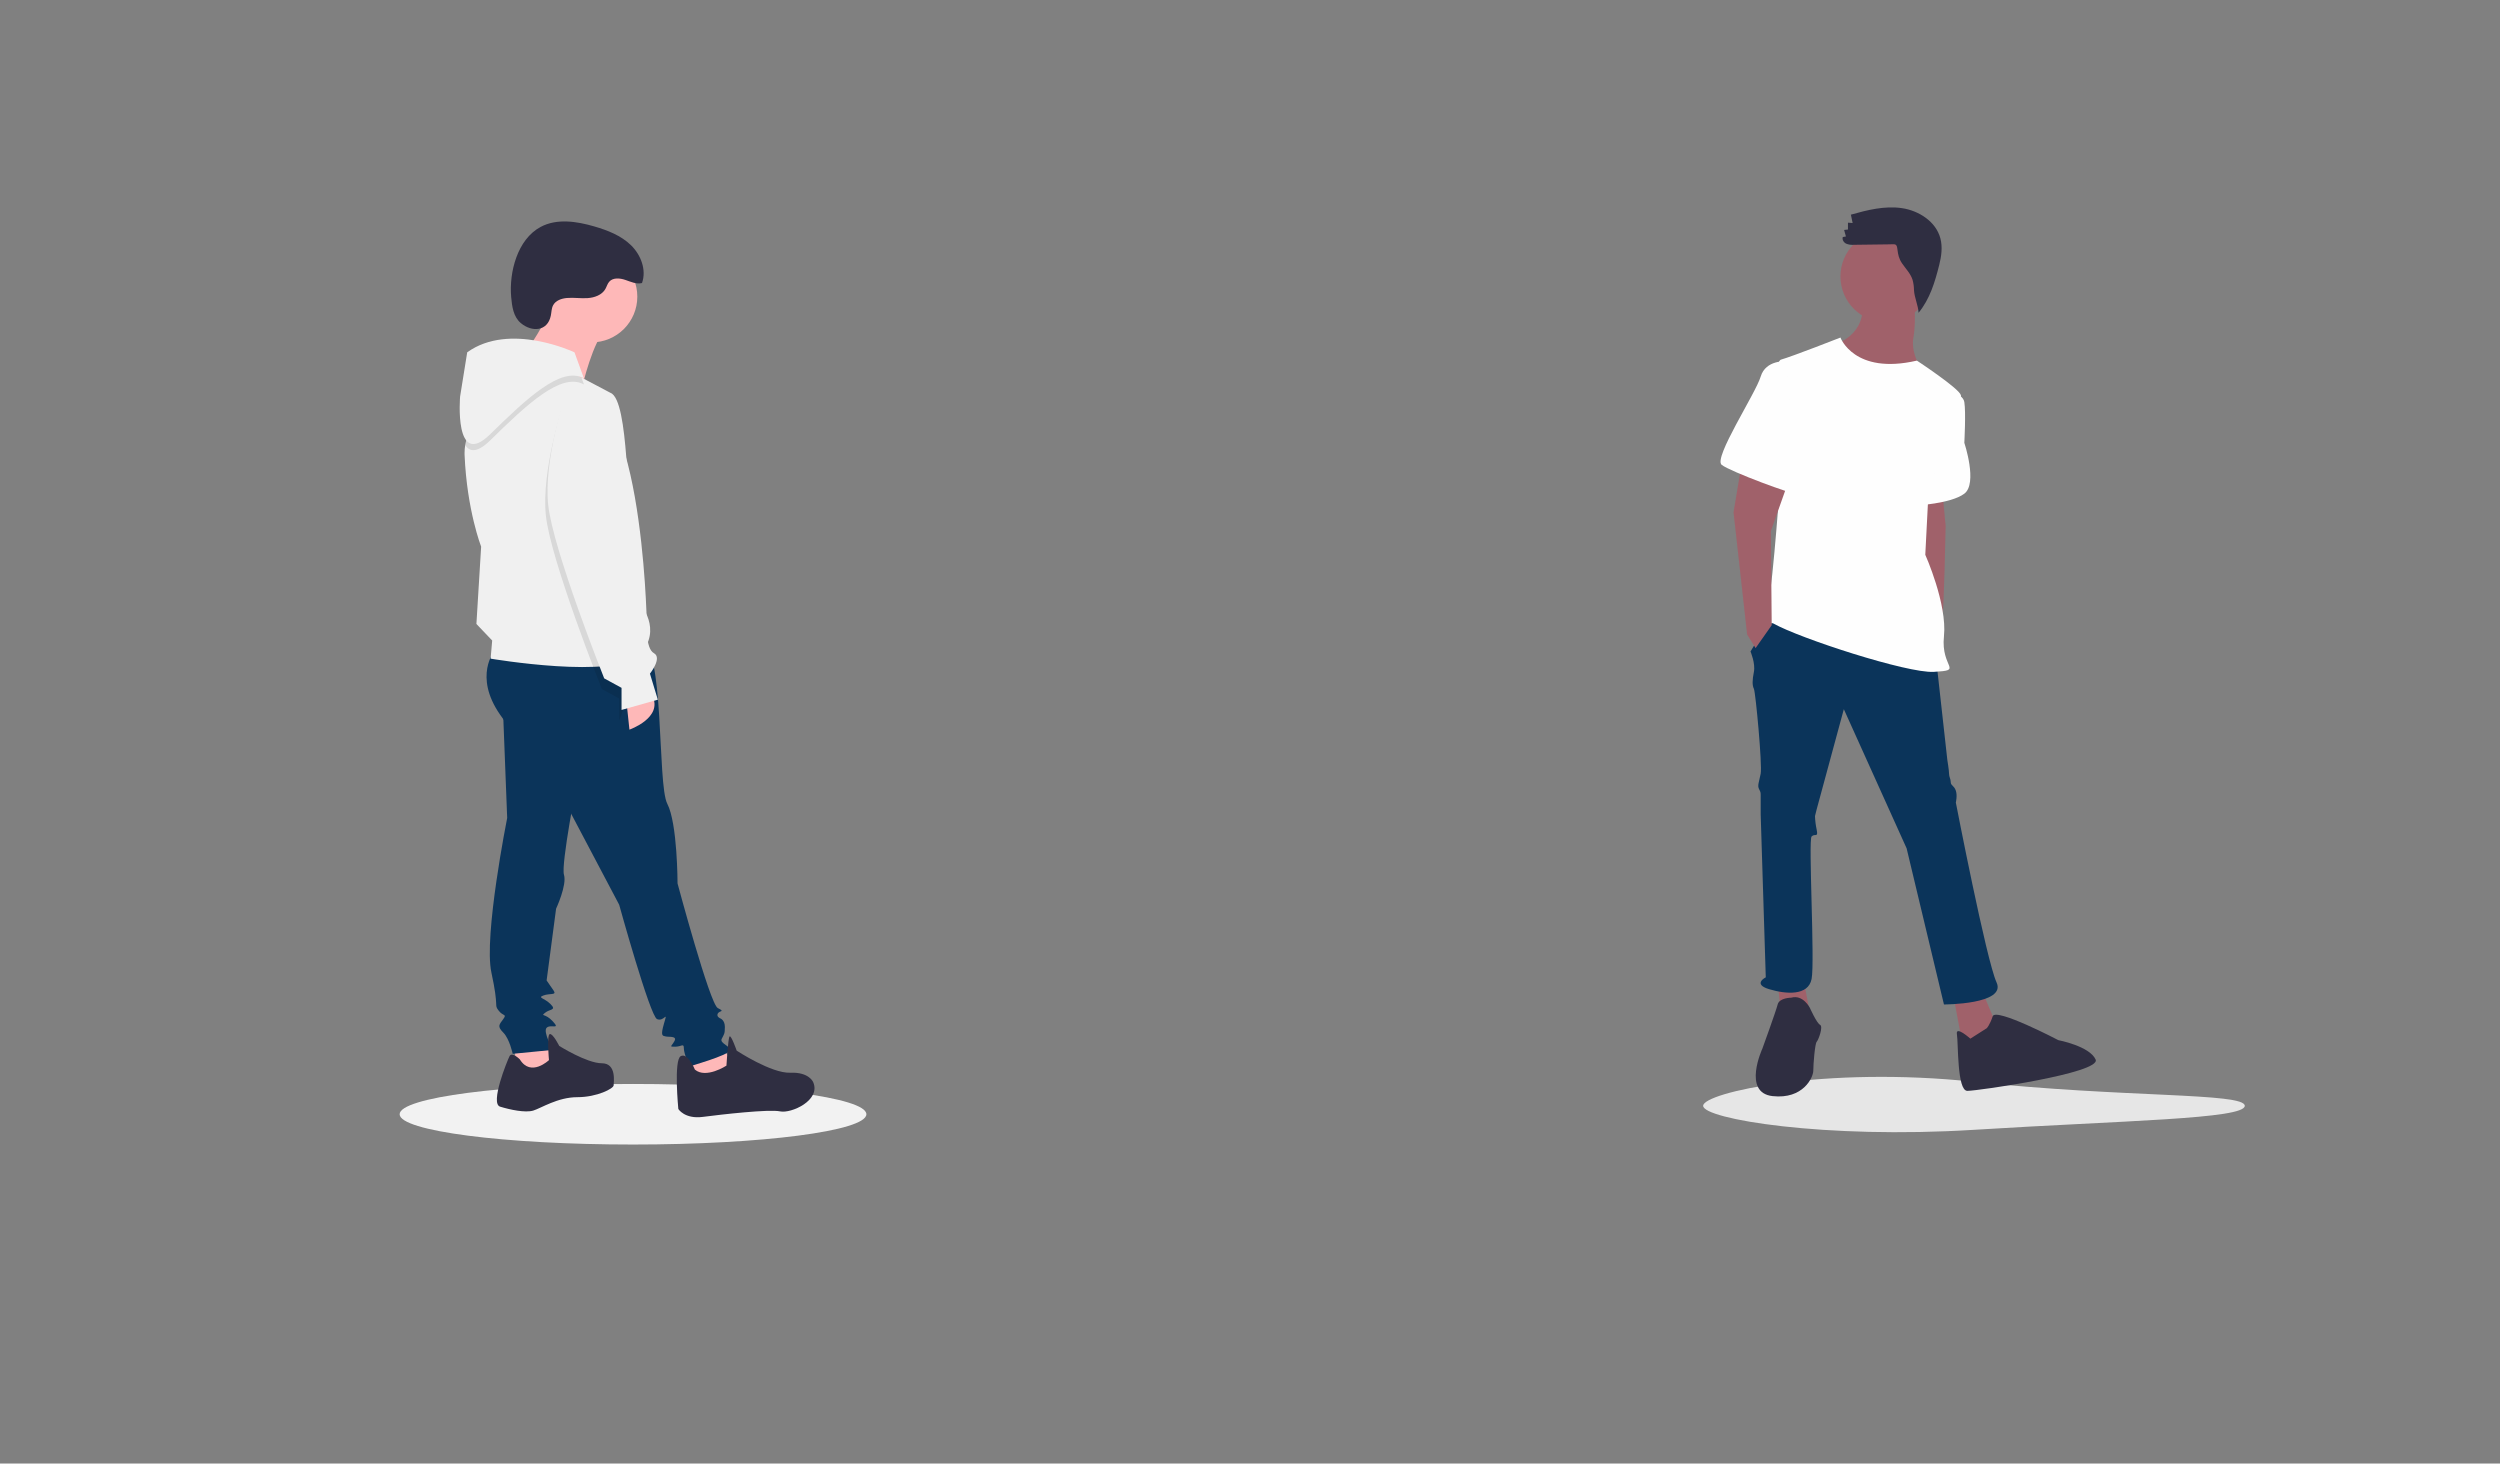 <?xml version="1.0" encoding="UTF-8"?>
<!DOCTYPE svg PUBLIC "-//W3C//DTD SVG 1.1//EN" "http://www.w3.org/Graphics/SVG/1.1/DTD/svg11.dtd">
<!-- Creator: CorelDRAW 2020 (64 Bit) -->
<svg xmlns="http://www.w3.org/2000/svg" xml:space="preserve" width="495.829mm" height="290.27mm" version="1.1" style="shape-rendering:geometricPrecision; text-rendering:geometricPrecision; image-rendering:optimizeQuality; fill-rule:evenodd; clip-rule:evenodd"
viewBox="0 0 49580.54 29025.61"
 xmlns:xlink="http://www.w3.org/1999/xlink"
 xmlns:xodm="http://www.corel.com/coreldraw/odm/2003">
 <rect x="0" y="0" width="49580.54" height="29025.61" fill="#808080" stroke="none"/>
 <defs>
  <style type="text/css">
   <![CDATA[
    .fil0 {fill:none}
    .fil4 {fill:#FEFEFE;fill-rule:nonzero}
    .fil5 {fill:#0B345A;fill-rule:nonzero}
    .fil3 {fill:#2F2E41;fill-rule:nonzero}
    .fil2 {fill:#A0616A;fill-rule:nonzero}
    .fil1 {fill:#E6E6E6;fill-rule:nonzero}
    .fil8 {fill:#F0F0F0;fill-rule:nonzero}
    .fil6 {fill:#F2F2F2;fill-rule:nonzero}
    .fil7 {fill:#FEB8B8;fill-rule:nonzero}
    .fil9 {fill:black;fill-rule:nonzero;fill-opacity:0.102}
   ]]>
  </style>
 </defs>
 <g id="Camada_x0020_1">
  <rect class="fil0" x="-0" y="-0" width="49580.54" height="29025.61"/>
  <g id="_1750157058624">
   <path class="fil1" d="M44518.82 21930.56c0,263.02 -2407.59,291.03 -5370.78,476.23 -2960.43,185.03 -5370.78,-213.21 -5370.78,-476.23 0,-263.02 2421.46,-792.22 5370.78,-476.23 2963.19,317.48 5370.78,213.22 5370.78,476.23z"/>
   <g>
    <path class="fil2" d="M38519.36 9723.37l67.31 706.76c0,0 -33.65,1716.41 -67.31,1817.37 -28.99,80.22 -62.92,159.28 -100.95,235.62l-370.2 -1009.65 -0.03 -1682.79 471.18 -67.31z"/>
    <polygon class="fil2" points="35254.8,19449.68 35322.14,20156.46 35894.27,20089.12 35759.63,19382.38 "/>
    <path class="fil3" d="M35524.06 19786.25c0,0 -235.59,0 -269.24,134.62 -33.65,134.62 -302.9,875.04 -302.9,875.04 0,0 -403.86,875.04 201.93,942.34 605.79,67.31 807.72,-370.2 807.72,-504.83 0,-134.62 33.66,-538.48 67.31,-572.13 33.65,-33.65 134.62,-302.9 67.31,-336.55 -67.32,-33.66 -201.93,-335.62 -201.93,-335.62 0,0 -134.62,-270.19 -370.2,-202.87z"/>
    <polygon class="fil2" points="38754.94,19826.91 38942.68,20829.56 39613.15,20373.81 39344.95,19735.77 "/>
    <path class="fil3" d="M39076.1 20598.93c0,0 -295.83,-266.24 -266.24,-88.75 29.59,177.49 0,1124.13 207.08,1124.13 207.08,0 2662.41,-354.98 2544.08,-621.23 -118.33,-266.25 -739.55,-384.57 -739.55,-384.57 0,0 -1242.46,-650.81 -1301.62,-473.32 -59.16,177.49 -118.33,236.66 -118.33,236.66l-325.41 207.08z"/>
    <circle class="fil2" cx="37408.75" cy="5482.81" r="908.69"/>
    <path class="fil2" d="M36937.57 6088.62c0,0 67.31,572.13 -639.45,774.07 -706.76,201.94 1716.41,942.34 1884.69,572.13 0,0 -302.9,-370.2 -235.59,-740.41 67.31,-370.21 0,-875.04 0,-875.04l-1009.65 269.25z"/>
    <path class="fil4" d="M38519.36 7737.72c0,0 403.86,33.66 437.52,235.59 33.66,201.93 0,807.72 0,807.72 0,0 269.24,807.72 0,1009.65 -269.24,201.93 -976,235.59 -976,235.59l538.48 -2288.55z"/>
    <path class="fil5" d="M35086.54 12314.82l-370.2 605.79c0,0 100.97,235.59 67.31,403.86 -33.66,168.27 -33.66,269.24 0,336.55 33.66,67.32 168.27,1514.47 134.62,1682.75 -33.65,168.28 -67.31,235.59 -33.66,302.9 33.65,67.31 33.66,67.31 33.66,134.62l0 370.2 100.97 3230.89c0,0 -269.24,134.62 67.31,235.59 336.54,100.97 774.07,134.62 841.38,-201.93 67.31,-336.55 -67.31,-2759.72 0,-2827.03 67.31,-67.32 134.62,33.66 100.97,-134.62 -18.97,-88.28 -30.51,-178.93 -33.68,-269.22l33.66 -134.62 538.48 -1985.64 1245.26 2759.69 740.41 3096.27c0,0 1245.24,0 1043.31,-437.52 -201.93,-437.52 -807.72,-3567.45 -807.72,-3567.45 0,0 33.66,-134.62 0,-235.59 -33.66,-100.97 -100.97,-100.97 -100.97,-168.27 0,-67.31 -33.66,-100.97 -33.66,-168.27 0,-67.31 -33.66,-269.24 -33.66,-269.24l-235.59 -2120.27 -3298.2 -639.44z"/>
    <path class="fil3" d="M36767.89 4854.91c-10.12,0.92 -20.38,1.41 -30.56,1.41 -43.1,0 -85.92,-8.43 -125.77,-24.74 -47.44,-24.16 -82.82,-80.99 -64.45,-130.94l61.54 -10.54 -35.65 -129.42 76.06 -9.09 0.24 -135.58 92.28 6.96 -34.37 -166.16c329.47,-92.97 672.14,-178.71 1010.87,-129.14 338.73,49.57 675.21,266.9 763.46,597.67 45.83,171.73 21.47,354.57 -21.96,526.92 -87.34,346.61 -184.2,673.66 -409.97,950.77 -7.9,-149.81 -83.11,-299.64 -91.01,-449.45 -0.55,-69.33 -10.38,-138.55 -28.67,-205.32 -39.54,-122.86 -134.51,-218.27 -207.54,-324.69 -61.4,-89.49 -79.46,-171.12 -91.98,-275.54 -14.89,-124.21 -39.03,-103.81 -171.65,-102.02 -230.29,3.12 -460.58,6.08 -690.88,8.9z"/>
    <path class="fil4" d="M36500.05 6694.41c0,0 272.48,746.3 1516.1,457.29 0,0 839.76,552.36 873.42,686.99 33.66,134.62 -639.45,1851.03 -639.45,1851.03l-67.31 1312.55c0,0 437.52,976 370.2,1615.44 -67.32,639.44 403.86,673.11 -201.93,706.76 -525.89,29.22 -2655.28,-663.11 -3180.41,-959.17 -79.78,-44.98 -265.73,153.3 -252.42,117.79 100.97,-269.24 0,-235.59 100.97,-302.9 100.97,-67.31 269.24,-2423.17 269.24,-2423.17 0,0 -201.93,-2557.79 33.66,-2625.1 235.59,-67.32 1177.93,-437.5 1177.93,-437.5z"/>
    <polygon class="fil2" points="34548.05,9151.23 34379.79,10160.89 34649.02,12584.06 34817.31,12853.29 35137.02,12398.94 35120.19,10531.1 35490.4,9487.79 "/>
    <path class="fil4" d="M35423.09 7165.57c0,0 -403.86,-33.66 -504.83,302.9 -100.97,336.55 -942.34,1615.45 -774.07,1750.07 168.27,134.61 1447.17,605.79 1480.83,572.13 33.66,-33.66 -201.93,-2625.09 -201.93,-2625.09z"/>
   </g>
  </g>
  <g id="_1748138376368">
   <ellipse class="fil6" cx="12553.97" cy="22098.02" rx="4628.28" ry="600.61"/>
   <g>
    <polygon id="a9e5a31c-10e6-4175-9779-4994367672f7" class="fil7" points="13671.83,20899.34 13718.75,21525.07 14672.89,21212.22 14281.91,20742.95 " data-name="Path 4"/>
    <polygon id="f499a4aa-6a35-40fc-8432-e4c7ab26d048" class="fil7" points="10199.22,20696 10246.23,21306.01 10778.06,21384.24 11090.91,21087.03 10731.14,20508.26 " data-name="Path 5"/>
    <path id="fb70bf31-eafd-4d8a-8310-5130d8d104e1" class="fil5" d="M9808.18 12906.19c0,0 -422.35,500.54 109.5,1267.02 531.85,766.48 1173.15,1517.32 1173.15,1517.32l1188.94 2252.46c0,0 610.05,2205.56 750.83,2268.11 140.78,62.55 218.98,-187.7 140.78,78.2 -78.2,265.91 -31.28,250.29 31.28,265.99 62.55,15.7 234.61,-15.64 172.05,93.88 -62.56,109.5 -109.5,109.5 15.64,109.5 125.14,0 172.05,-78.2 172.05,31.28 0,109.46 109.5,359.75 109.5,359.75 0,0 766.47,-218.98 797.76,-312.84 31.29,-93.88 -203.34,-140.78 -156.42,-234.62 46.93,-93.84 62.56,-93.87 62.56,-234.62 0,-140.74 -93.87,-172.05 -93.87,-172.05 0,0 -78.2,-31.28 -46.93,-93.87 31.28,-62.6 156.42,-31.28 0,-109.51 -156.41,-78.23 -797.81,-2471.51 -797.81,-2471.51 0,0 0,-1188.94 -203.34,-1579.93 -203.34,-390.98 -46.93,-3175.37 -531.98,-3206.64 -485.07,-31.28 -2893.71,172.09 -2893.71,172.09z" data-name="Path 6"/>
    <path id="a89455c2-275d-4b70-b13c-192fbe474176" class="fil5" d="M9964.61 13797.77l93.87 2424.53c0,0 -469.27,2346.35 -312.84,3065.86 156.41,719.53 46.92,625.69 140.78,750.83 93.86,125.14 172.05,62.56 93.87,172.06 -78.19,109.49 -124.98,140.77 0,265.98 124.98,125.21 187.7,422.35 187.7,422.35l797.76 -78.2c0,0 -203.34,-359.76 -124.99,-438 78.36,-78.23 281.57,46.93 124.99,-124.98 -156.58,-171.91 -250.29,-93.87 -156.42,-172.05 93.88,-78.19 234.62,-46.93 109.5,-172.06 -125.1,-125.13 -265.99,-124.98 -140.77,-172.05 125.2,-47.07 265.99,0 203.34,-93.88 -62.65,-93.87 -140.78,-203.34 -140.78,-203.34l187.7 -1423.44c0,0 218.98,-469.27 156.42,-672.61 -62.56,-203.34 265.99,-1877.07 265.99,-1877.07l-1486.11 -1673.94z" data-name="Path 7"/>
    <path id="a3024be5-ad86-493a-9bfb-258ab58160a1" class="fil3" d="M10308.65 21008.82c0,0 -156.41,-156.42 -203.34,-62.56 -46.92,93.86 -390.97,938.53 -187.7,1001.09 203.27,62.56 500.54,124.98 656.97,78.2 156.43,-46.79 484.91,-265.99 875.96,-265.99 391.04,0 719.52,-172.05 719.52,-234.62 0,-62.56 62.57,-437.99 -234.61,-437.99 -297.18,0 -844.67,-344.12 -844.67,-344.12 0,0 -124.98,-250.29 -187.7,-234.62 -62.73,15.68 -15.64,516.19 -15.64,516.19 0,0 -359.7,344.18 -578.78,-15.58z" data-name="Path 8"/>
    <path id="a57c92ce-496a-44de-934b-3ddd78679762" class="fil3" d="M13781.3 21212.16c0,0 -140.77,-344.12 -281.56,-265.99 -140.78,78.14 -46.93,1047.95 -46.93,1047.95 0,0 124.98,203.34 484.91,156.41 359.92,-46.92 1313.94,-156.41 1532.95,-109.5 219.02,46.91 813.39,-218.98 656.98,-578.77 0,0 -78.2,-203.34 -453.63,-187.71 -375.44,15.64 -1063.69,-437.99 -1063.69,-437.99 0,0 -109.5,-312.85 -140.78,-281.57 -31.27,31.29 -62.56,578.78 -62.56,578.78 0,0 -406.71,266.09 -625.69,78.39z" data-name="Path 9"/>
    <circle id="fa315d33-3eeb-4d45-ab88-aeb0e9694c5a" class="fil7" cx="11732.16" cy="5882.85" r="907.25" data-name="Ellipse 2"/>
    <path id="fbae87ba-2986-46ef-9932-134b7e0cae24" class="fil7" d="M11028.28 5945.4c0,0 -484.91,969.81 -656.98,1063.69 -172.06,93.87 1173.15,672.63 1173.15,672.63 0,0 218.98,-954.17 484.91,-1157.51 265.93,-203.34 -1001.08,-578.8 -1001.08,-578.8z" data-name="Path 10"/>
    <path id="fc15680c-e415-4000-ac02-b1f296562473" class="fil7" d="M12420.4 13875.97l62.57 594.41c0,0 672.61,-234.62 453.63,-672.61l-516.2 78.2z" data-name="Path 11"/>
    <path id="ae3770ab-4aa4-41b9-9f4d-4c69df699916" class="fil8" d="M12686.25 12984.38c-469.27,500.42 -2956.26,78.06 -2956.26,78.06l31.15 -359.72 -312.84 -328.25 93.8 -1533.05c0,0 -281.37,-719.46 -328.25,-1814.41 -0.51,-13.69 -0.87,-27.79 -0.87,-41.63 0,-53.36 4.45,-106.94 13.01,-159.57 161.26,-980.87 1758.43,-1612.61 1802.3,-1597.77 22.08,7.28 257.18,129.79 502.53,258.68 281.66,147.97 576.65,304.45 576.65,304.45 375.47,141.01 312.85,2393.5 438.1,2596.82 125.23,203.32 0,906.94 0,906.94l140.68 672.58c0,0 469.4,516.48 0.01,1016.89z" data-name="Path 12"/>
    <path id="b41fb511-fd5e-48e5-b733-0d9230f6b6d5" class="fil9" d="M11170.24 8018.6c0,0 -437.99,1313.94 -344.12,2205.55 93.88,891.63 1110.6,3441.3 1110.6,3441.3l343.96 187.7 0 437.96 242.05 -655.62 -665.62 -1391.74c0,0 830.58,-4803.9 -686.87,-4225.16z" data-name="Path 13"/>
    <path id="efbdbf49-3b58-4bc5-8391-5fbab31acdf7" class="fil9" d="M11581.03 7624.36c-453.83,-250.24 -1142.13,406.99 -1861.62,1110.66 -258.39,252.63 -407.83,227.22 -493.53,90.77 161.26,-980.87 1758.44,-1612.61 1802.3,-1597.78 22.08,7.28 257.19,129.8 502.53,258.69l50.32 137.67z" data-name="Path 14"/>
    <path id="a2828270-d54b-4ede-bb2b-8639f55947f0" class="fil8" d="M11580.8 7503.44l-187.7 -516.18c0,0 -1282.66,-610.05 -2127.33,0l-140.78 875.95c0,0 -124.98,1454.72 594.41,750.83 719.41,-703.89 1407.84,-1360.89 1861.4,-1110.61z" data-name="Path 15"/>
    <path id="f68da632-d878-40c3-a103-67cfc5c970db" class="fil8" d="M11215.94 7806.83c0,0 -437.99,1313.93 -344.12,2205.55 93.88,891.63 1110.6,3441.29 1110.6,3441.29l344.12 187.83 0 437.99 719.53 -203.34 -156.42 -516.18c0,0 250.29,-312.85 78.2,-406.71 -172.09,-93.86 -140.78,-610.05 -140.78,-610.05 0,0 -93.8,-5115.16 -1611.11,-4536.39z" data-name="Path 16"/>
    <path id="f57115f6-7f5b-4177-880b-f5eff1305e5b" class="fil3" d="M10923.35 6262.64c14.81,-70.12 12.82,-145.55 46.41,-208.85 50.41,-94.89 166.26,-134.6 273.33,-143.95 136.67,-11.9 274.4,11.76 411.26,2.4 136.87,-9.37 283.08,-61.54 351.21,-180.59 27.18,-47.49 40.58,-103.42 76.62,-144.59 75.03,-85.7 211.78,-72.44 319.57,-35.7 107.8,36.74 220.26,90.38 330.47,61.67 92.69,-259.29 -21.44,-558.39 -218.82,-750.38 -197.38,-191.99 -463.57,-295.31 -727.95,-372.32 -348.7,-101.59 -741.12,-161.61 -1061.72,9.04 -464.91,247.43 -628.96,902.38 -586.08,1390.53 16.22,184.53 42.73,393.48 191.9,518.05 218.63,182.58 527.78,166.92 593.8,-145.29z" data-name="Path 17"/>
   </g>
  </g>
 </g>
</svg>
